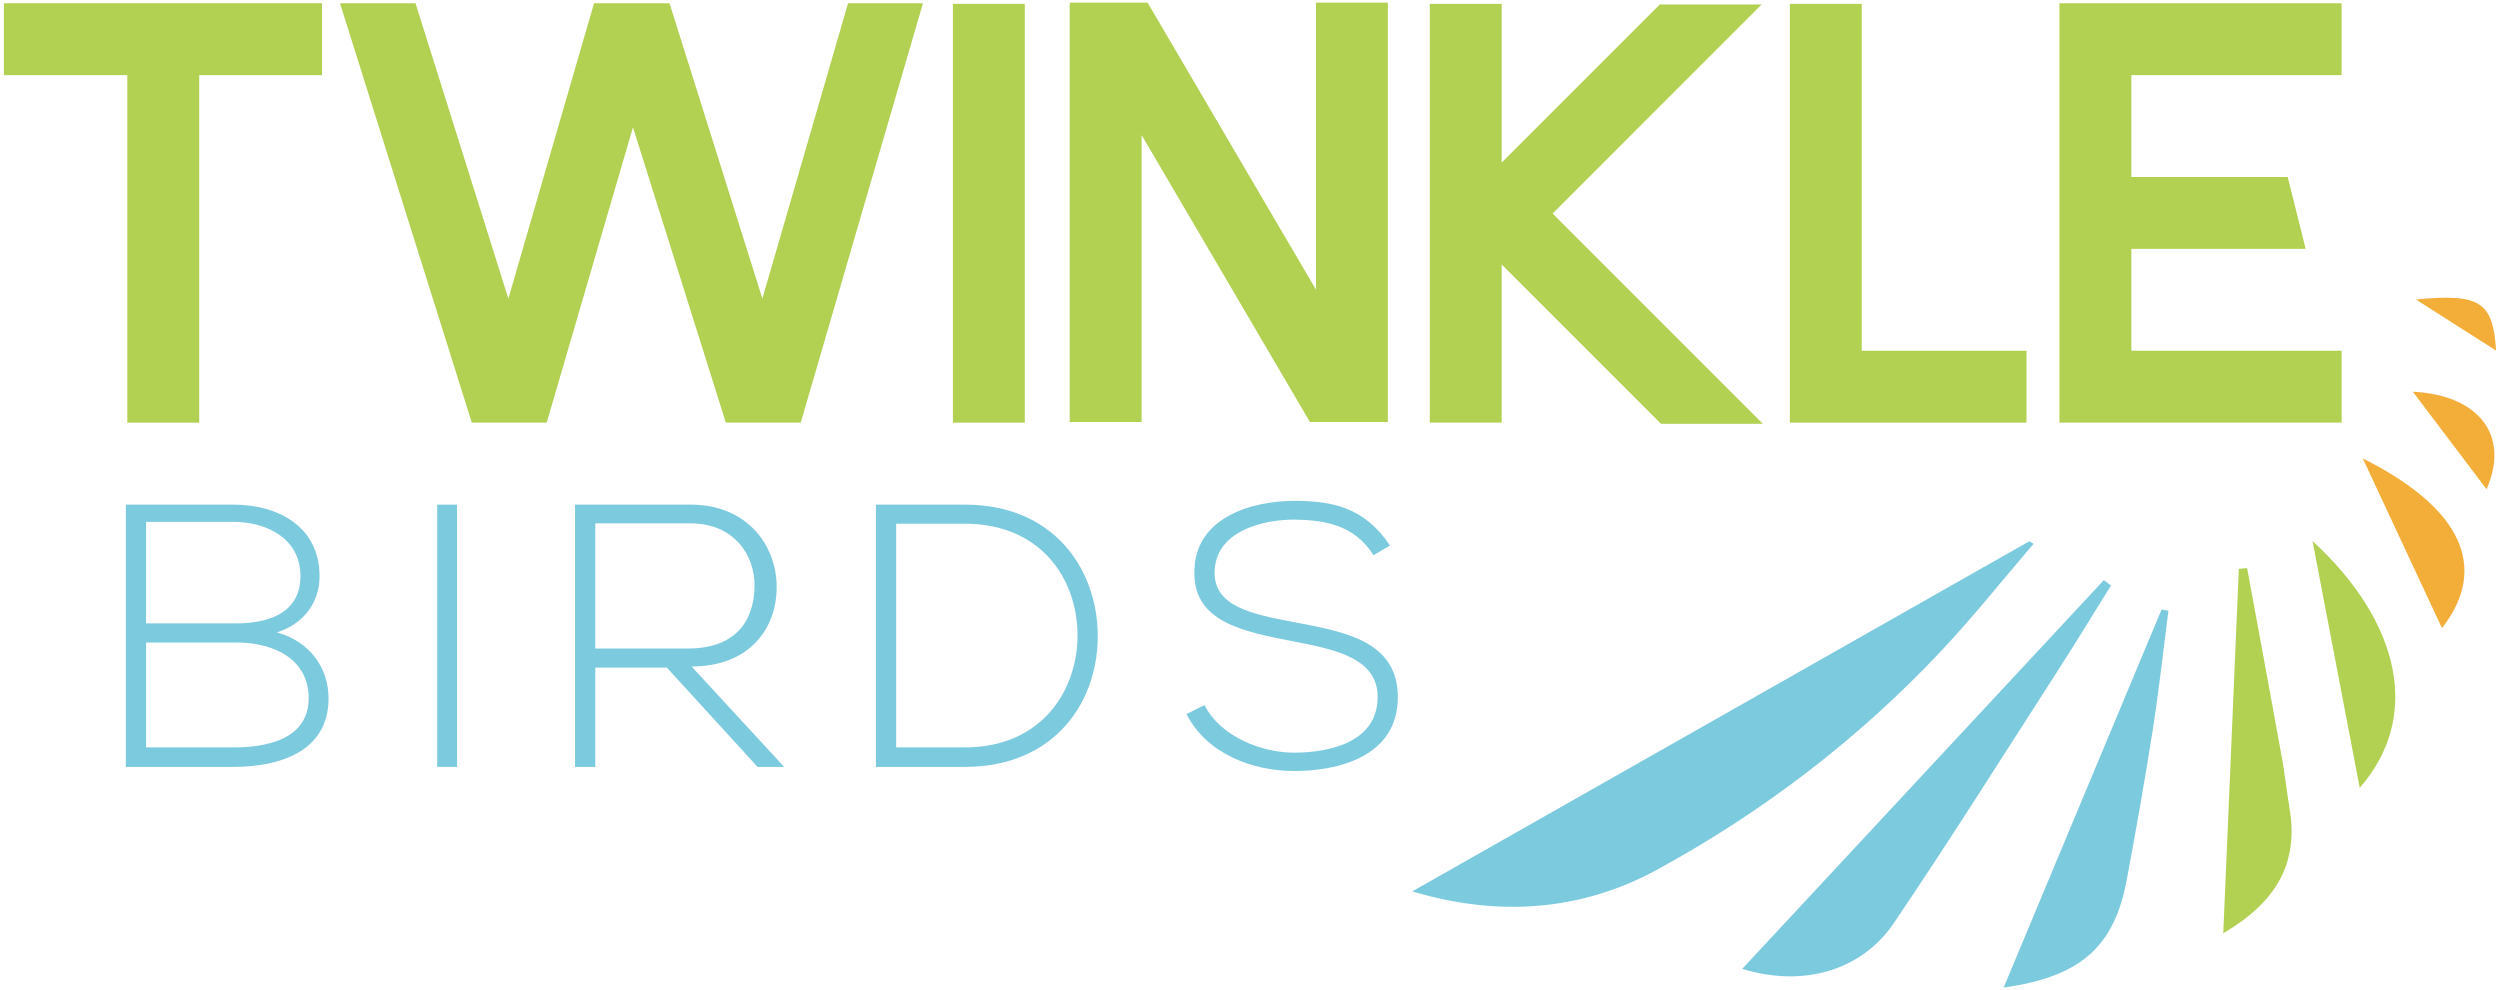 <?xml version="1.0" encoding="UTF-8"?>
<svg width="510px" height="202px" viewBox="0 0 510 202" version="1.1" xmlns="http://www.w3.org/2000/svg" xmlns:xlink="http://www.w3.org/1999/xlink">
    <!-- Generator: Sketch 49.1 (51147) - http://www.bohemiancoding.com/sketch -->
    <title>twinkle birds-01</title>
    <desc>Created with Sketch.</desc>
    <defs></defs>
    <g id="Page-1" stroke="none" stroke-width="1" fill="none" fill-rule="evenodd">
        <g id="twinkle-birds-01" transform="translate(0, -798)">
            <polyline id="Fill-1" fill="#B2D051" points="65.696 813.329 40.642 813.329 40.642 884.216 25.976 884.216 25.976 813.329 0.799 813.329 0.799 798.663 65.696 798.663 65.696 813.329"></polyline>
            <polyline id="Fill-2" fill="#B2D051" points="96.25 884.216 69.363 798.663 84.762 798.663 103.706 858.916 121.183 798.663 136.583 798.663 155.526 858.916 173.003 798.663 188.281 798.663 163.348 884.216 148.07 884.216 129.126 823.962 111.527 884.216 96.25 884.216"></polyline>
            <polygon id="Fill-3" fill="#B2D051" points="194.391 884.216 209.057 884.216 209.057 798.785 194.391 798.785"></polygon>
            <polyline id="Fill-4" fill="#B2D051" points="283.12 798.541 283.12 884.093 267.232 884.093 232.889 825.551 232.889 884.093 218.223 884.093 218.223 798.541 234.112 798.541 268.454 857.083 268.454 798.541 283.12 798.541"></polyline>
            <polyline id="Fill-5" fill="#B2D051" points="338.852 884.46 306.342 851.95 306.342 884.216 291.676 884.216 291.676 798.785 306.342 798.785 306.342 831.173 338.606 798.907 359.384 798.907 316.73 841.562 359.628 884.46 338.852 884.46"></polyline>
            <polyline id="Fill-6" fill="#B2D051" points="413.403 869.55 413.403 884.216 365.128 884.216 365.128 798.785 379.794 798.785 379.794 869.55 413.403 869.55"></polyline>
            <polyline id="Fill-7" fill="#B2D051" points="434.792 813.329 434.792 834.105 466.69 834.105 470.357 848.772 434.792 848.772 434.792 869.55 477.691 869.55 477.691 884.216 420.126 884.216 420.126 798.663 477.691 798.663 477.691 813.329 434.792 813.329"></polyline>
            <path d="M29.8,950.474 L47.608,950.474 C54.336,950.474 62.974,948.869 62.974,940.384 C62.896,932.052 55.33,929.07 48.144,929.07 C41.724,929.07 36.22,929.07 29.8,929.07 L29.8,950.474 Z M29.8,925.172 L48.144,925.172 C54.565,925.172 61.292,923.184 61.292,915.541 C61.292,907.745 54.259,904.458 47.608,904.458 L29.8,904.458 L29.8,925.172 Z M65.189,915.541 C65.189,921.045 61.826,925.326 56.475,927.008 C63.202,928.842 67.024,934.27 67.024,940.461 C67.024,951.466 56.782,954.448 47.608,954.448 C39.813,954.448 33.469,954.448 25.672,954.448 L25.672,900.942 C33.392,900.942 39.813,900.942 47.608,900.942 C56.628,900.942 65.189,905.375 65.189,915.541 Z" id="Fill-8" fill="#7CCADD"></path>
            <polygon id="Fill-9" fill="#7CCADD" points="89.187 954.448 93.239 954.448 93.239 900.942 89.187 900.942"></polygon>
            <path d="M121.441,930.295 L140.398,930.295 C149.723,930.295 153.851,925.021 153.928,917.528 C154.004,911.262 149.723,904.765 140.856,904.765 L121.441,904.765 L121.441,930.295 Z M159.966,954.448 L154.54,954.448 L136.041,934.193 L121.441,934.193 L121.441,954.448 L117.313,954.448 L117.313,900.942 C125.188,900.942 132.984,900.942 140.856,900.942 C152.475,900.942 158.361,909.273 158.438,917.604 C158.514,926.319 152.781,933.962 141.086,933.962 L159.966,954.448 Z" id="Fill-10" fill="#7CCADD"></path>
            <path d="M182.816,904.839 L182.816,950.474 L196.805,950.474 C212.703,950.474 220.042,938.548 219.812,927.083 C219.583,915.923 212.246,904.839 196.805,904.839 L182.816,904.839 Z M223.939,927.083 C224.245,940.689 215.531,954.448 196.805,954.448 C190.765,954.448 184.727,954.448 178.688,954.448 L178.688,900.942 C184.727,900.942 190.765,900.942 196.805,900.942 C214.92,900.942 223.634,913.936 223.939,927.083 Z" id="Fill-11" fill="#7CCADD"></path>
            <path d="M280.192,911.262 C276.296,904.993 270.027,904.076 263.988,904 C257.722,904 247.784,906.293 247.784,914.854 C247.784,921.656 255.121,923.263 264.142,924.943 C274.461,926.932 285.162,928.766 285.162,940.308 C285.085,952.385 272.932,955.288 263.988,955.288 C255.657,955.288 246.179,951.849 242.051,943.67 L245.721,941.835 C249.006,948.334 257.417,951.544 263.988,951.544 C270.563,951.544 281.035,949.708 281.035,940.229 C281.111,932.204 272.243,930.446 263.454,928.766 C253.67,926.854 243.656,924.866 243.656,915.007 C243.427,903.693 255.199,900.178 263.988,900.178 C271.632,900.178 278.283,901.4 283.557,909.273 L280.192,911.262" id="Fill-12" fill="#7CCADD"></path>
            <path d="M288.11,979.838 C330.294,955.899 372.127,932.163 413.957,908.427 C414.259,908.592 414.561,908.757 414.865,908.922 C408.589,916.235 402.578,923.797 395.986,930.811 C379.095,948.785 359.646,963.631 338.041,975.417 C322.073,984.128 305.048,984.928 288.11,979.838" id="Fill-13" fill="#7CCADD"></path>
            <path d="M355.407,995.649 C380.169,969.033 404.679,942.685 429.19,916.338 C429.678,916.708 430.16,917.075 430.648,917.445 C427.005,923.278 423.436,929.158 419.711,934.938 C408.673,952.076 397.822,969.34 386.406,986.222 C379.733,996.087 367.803,999.45 355.407,995.649" id="Fill-14" fill="#7CCADD"></path>
            <path d="M408.744,999.459 C419.73,973.164 430.346,947.749 440.962,922.335 C441.428,922.416 441.891,922.496 442.357,922.578 C441.313,930.632 440.444,938.712 439.187,946.732 C437.58,957.012 435.764,967.263 433.855,977.494 C431.314,991.118 424.481,997.263 408.744,999.459" id="Fill-15" fill="#7CCADD"></path>
            <path d="M458.41,913.887 C460.795,926.855 463.202,939.819 465.546,952.795 C466.148,956.13 466.491,959.511 467.061,962.852 C468.976,974.076 464.382,982.027 453.546,988.375 C454.631,962.98 455.677,938.515 456.723,914.046 C457.284,913.992 457.849,913.94 458.41,913.887" id="Fill-16" fill="#B2D051"></path>
            <path d="M481.381,958.702 C478.077,941.418 474.982,925.234 471.758,908.373 C489.963,925.123 493.877,944.508 481.381,958.702" id="Fill-17" fill="#B2D051"></path>
            <path d="M482.005,891.515 C502.155,901.619 507.799,913.742 498.167,926.143 C492.81,914.667 487.616,903.541 482.005,891.515" id="Fill-18" fill="#F2AE38"></path>
            <path d="M507.256,897.794 C502.161,891.062 497.255,884.575 492.215,877.911 C505.673,878.579 512.096,886.849 507.256,897.794" id="Fill-19" fill="#F2AE38"></path>
            <path d="M492.855,859.093 C505.966,857.82 508.573,859.582 509.201,869.523 C503.894,866.138 499.15,863.112 492.855,859.093" id="Fill-20" fill="#F2AE38"></path>
        </g>
    </g>
</svg>